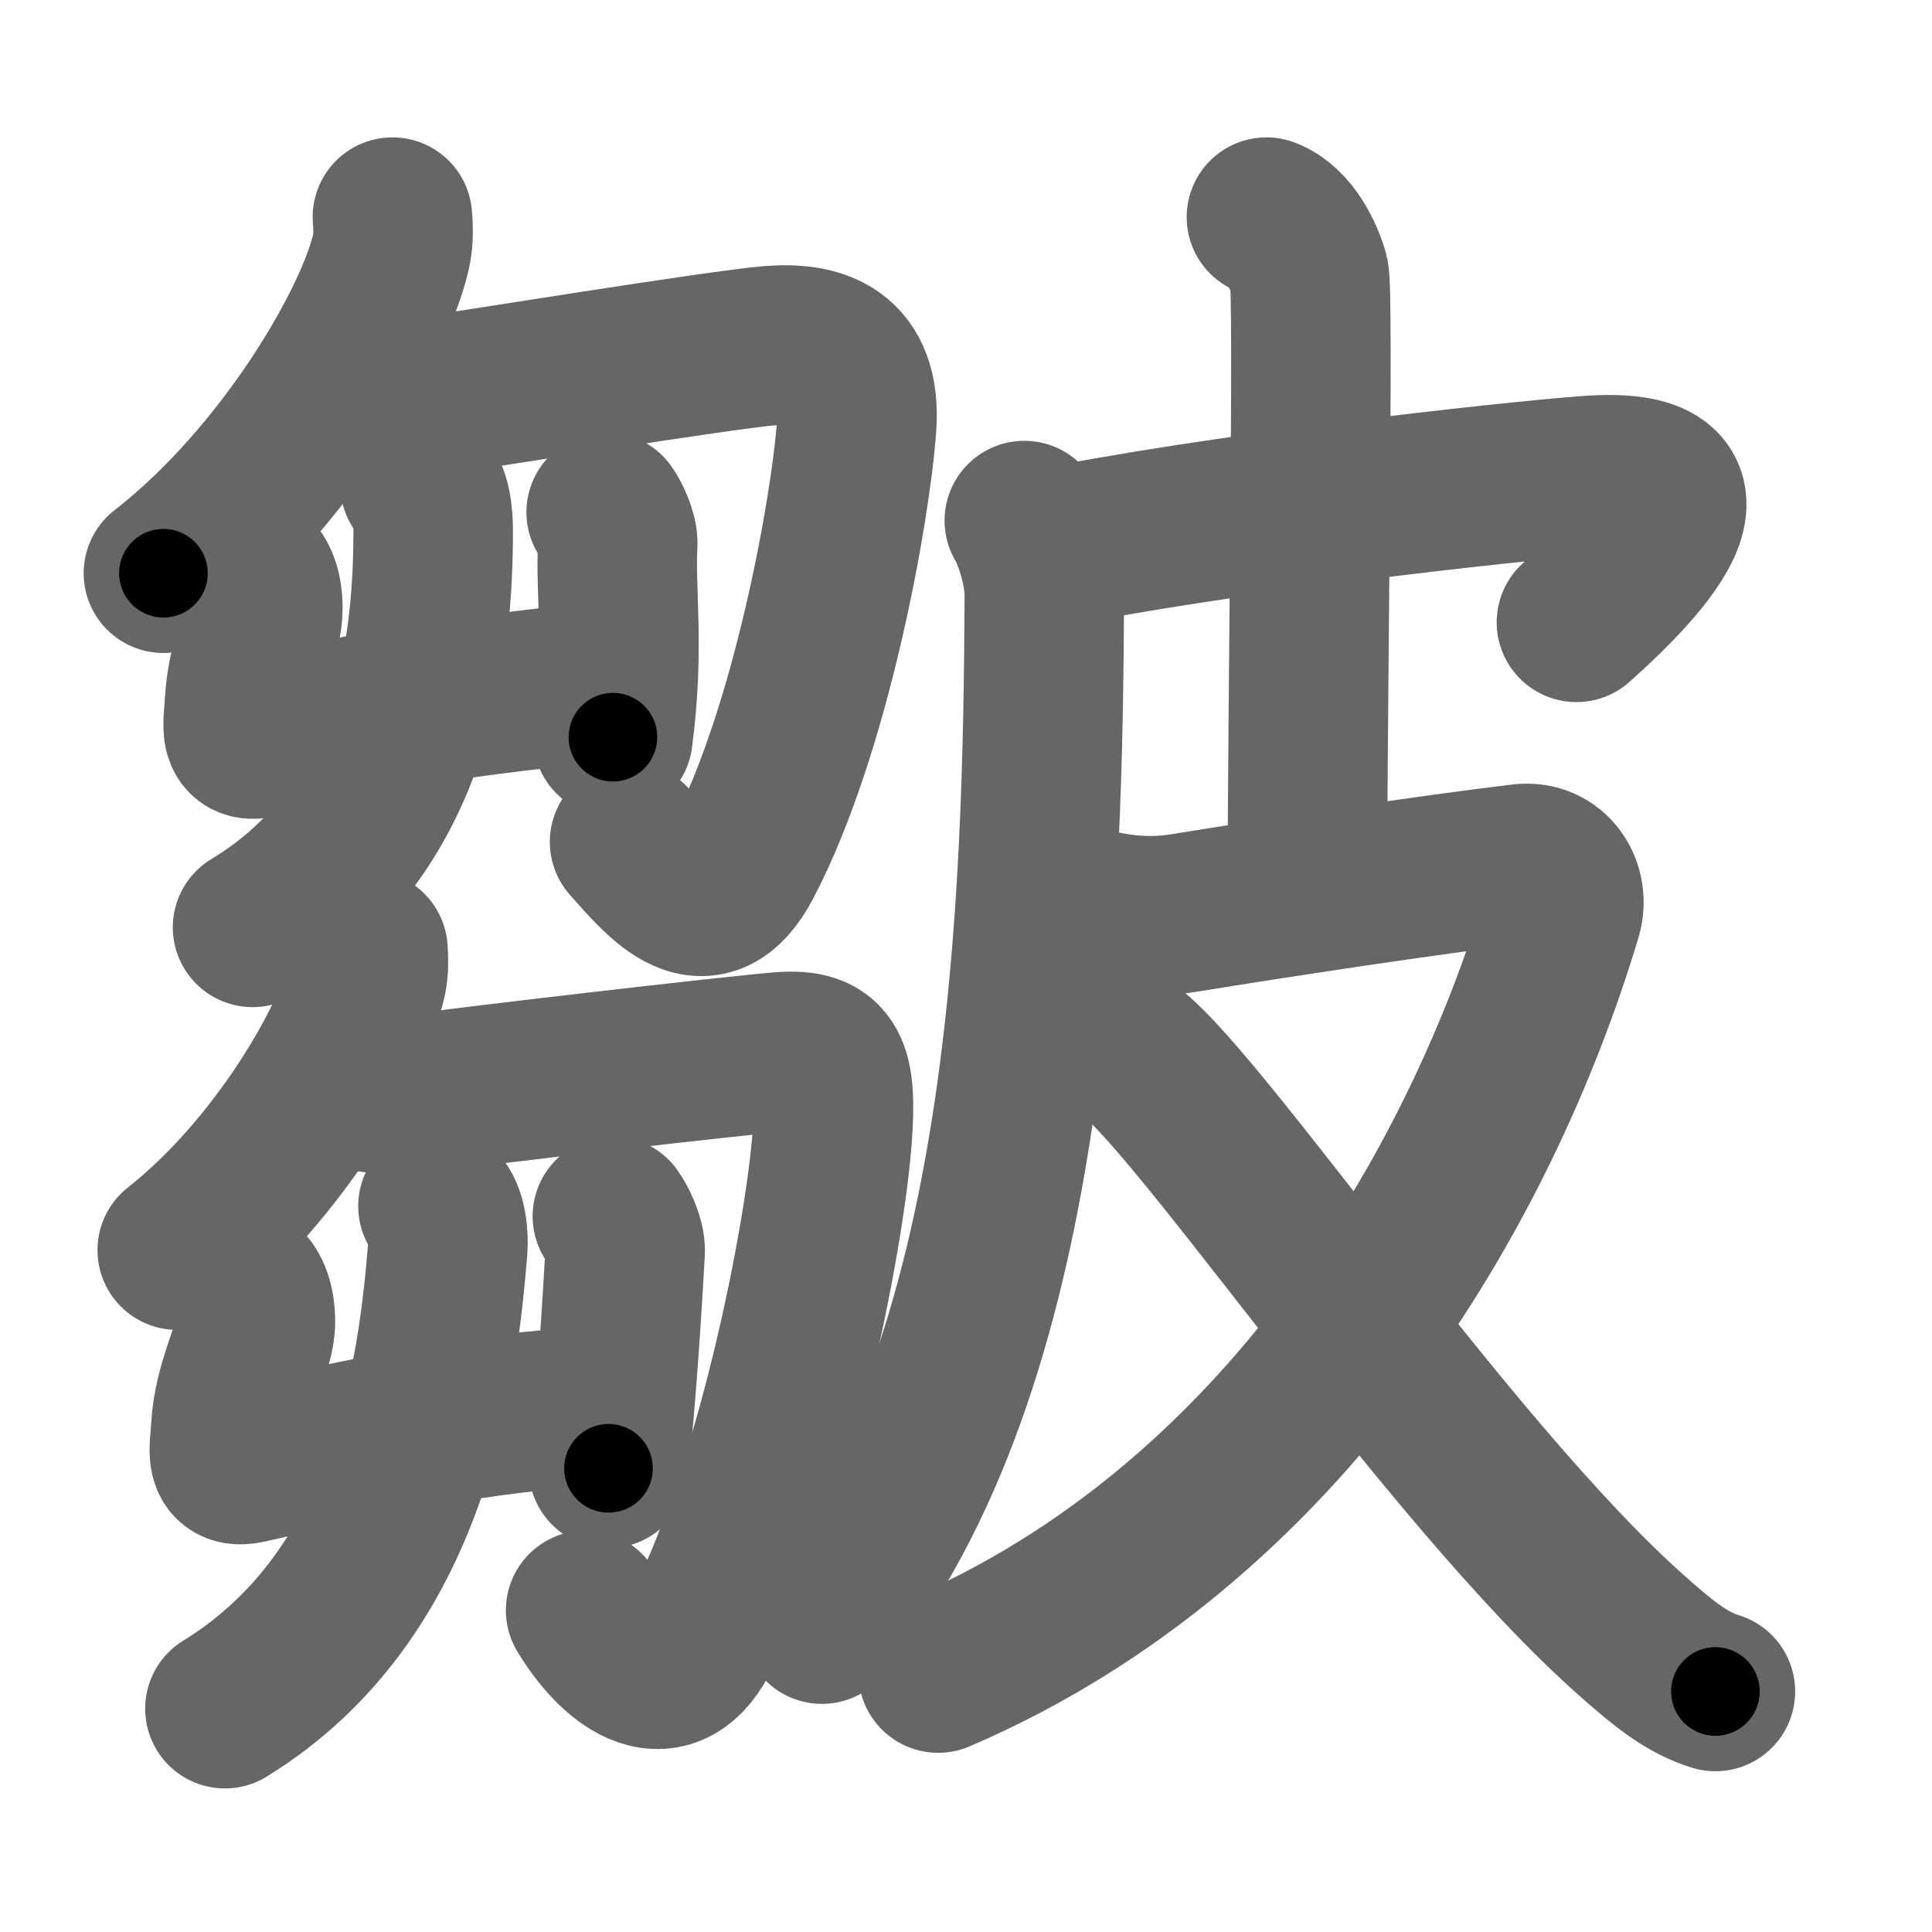 <svg xmlns="http://www.w3.org/2000/svg" width="109" height="109" viewBox="0 0 109 109" id="76ba"><g fill="none" stroke="#666" stroke-width="9" stroke-linecap="round" stroke-linejoin="round"><g><g><g><g><g><path d="M22.14,12.25c0.04,0.47,0.08,1.22-0.07,1.9c-0.88,4.01-5.93,12.8-12.85,18.19" /></g><path d="M18.62,22.04c1.63,0.46,3.61,0.61,4.73,0.45c3-0.45,17.38-2.77,20.11-2.99c2.73-0.22,5.15,0.52,4.87,4.52c-0.33,4.7-2.57,17.23-6.44,24.59c-2.06,3.91-4.38,1.14-6.37-1.11" /></g><g><g><g><path d="M14.18,32.3c0.25,0.21,0.65,0.79,0.65,2.02c0,1.44-0.9,2.87-1.04,5.39c-0.07,1.3-0.34,2.27,0.93,1.91c7.54-2.13,16.76-2.76,19.93-3.34" /><path d="M34.2,28.9c0.21,0.28,0.68,1.2,0.65,1.79c-0.15,2.74,0.4,5.81-0.27,10.9" /></g><g><path d="M23.7,27.34c0.65,0.45,0.74,1.85,0.74,2.58c0,6.28-0.94,16.83-10.19,22.4" /></g></g></g></g><g><g><g><path d="M20.76,53.6c0.03,0.4,0.06,1.03-0.06,1.6c-0.73,3.38-4.94,10.79-10.7,15.33" /></g><path d="M19.3,61.28c1.7,0.47,3.11,0.59,4.23,0.43c3-0.43,17.82-2.15,20.55-2.37c2.73-0.21,3.15,0.98,2.87,4.82c-0.44,5.9-3.33,20.34-7.54,28.24c-1.89,3.55-4.76,1.13-6.37-1.55" /></g><g><g><g><path d="M13.72,72.48c0.27,0.22,0.69,0.82,0.69,2.1c0,1.49-1.24,3.38-1.39,6c-0.08,1.35-0.37,2.3,0.99,1.99c5.73-1.32,13.99-3.1,19.38-3.15" /><path d="M34.55,68.62c0.24,0.32,0.76,1.34,0.72,2c-0.17,3.06-0.52,8.63-0.94,12.22" /></g><g><path d="M24.71,68.05c0.49,0.43,0.61,1.7,0.55,2.4c-0.55,6.71-2.01,19.45-12.57,25.95" /></g></g></g></g></g><g><path d="M57.79,29.37c0.46,0.73,1.14,2.72,1.13,4.24C58.83,50.76,58.25,77,46.37,91.63" /><path d="M58.79,31.01c9.71-2.01,26.23-3.84,30.82-4.18c8.08-0.59,3.39,4.66-0.67,8.28" /><path d="M71.45,12.25c1.34,0.5,2.14,2.25,2.41,3.25s-0.1,24.5-0.1,34.75" /><path d="M61.37,51.2c1.22,0.26,3,0.7,5.43,0.31c5.21-0.85,13.85-2.16,19.04-2.78c1.73-0.21,2.74,1.41,2.28,2.91C83.5,67,72.5,86,52.93,94.39" /><path d="M63.02,58.87c3.12,0.87,18.38,24.09,29.26,33.6c1.69,1.49,2.93,2.47,4.5,2.96" /></g></g></g><g fill="none" stroke="#000" stroke-width="5" stroke-linecap="round" stroke-linejoin="round"><g><g><g><g><g><path d="M22.14,12.25c0.04,0.47,0.08,1.22-0.07,1.9c-0.88,4.01-5.93,12.8-12.85,18.19" stroke-dasharray="24.499" stroke-dashoffset="24.499"><animate attributeName="stroke-dashoffset" values="24.499;24.499;0" dur="0.245s" fill="freeze" begin="0s;76ba.click" /></path></g><path d="M18.62,22.04c1.63,0.46,3.61,0.61,4.73,0.45c3-0.45,17.38-2.77,20.11-2.99c2.73-0.22,5.15,0.52,4.87,4.52c-0.33,4.7-2.57,17.23-6.44,24.59c-2.06,3.91-4.38,1.14-6.37-1.11" stroke-dasharray="67.018" stroke-dashoffset="67.018"><animate attributeName="stroke-dashoffset" values="67.018" fill="freeze" begin="76ba.click" /><animate attributeName="stroke-dashoffset" values="67.018;67.018;0" keyTimes="0;0.327;1" dur="0.749s" fill="freeze" begin="0s;76ba.click" /></path></g><g><g><g><path d="M14.18,32.3c0.25,0.21,0.65,0.79,0.65,2.02c0,1.44-0.9,2.87-1.04,5.39c-0.07,1.3-0.34,2.27,0.93,1.91c7.54-2.13,16.76-2.76,19.93-3.34" stroke-dasharray="30.681" stroke-dashoffset="30.681"><animate attributeName="stroke-dashoffset" values="30.681" fill="freeze" begin="76ba.click" /><animate attributeName="stroke-dashoffset" values="30.681;30.681;0" keyTimes="0;0.709;1" dur="1.056s" fill="freeze" begin="0s;76ba.click" /></path><path d="M34.2,28.9c0.21,0.28,0.68,1.2,0.65,1.79c-0.15,2.74,0.4,5.81-0.27,10.9" stroke-dasharray="12.848" stroke-dashoffset="12.848"><animate attributeName="stroke-dashoffset" values="12.848" fill="freeze" begin="76ba.click" /><animate attributeName="stroke-dashoffset" values="12.848;12.848;0" keyTimes="0;0.892;1" dur="1.184s" fill="freeze" begin="0s;76ba.click" /></path></g><g><path d="M23.7,27.34c0.65,0.45,0.74,1.85,0.74,2.58c0,6.28-0.94,16.83-10.19,22.4" stroke-dasharray="28.594" stroke-dashoffset="28.594"><animate attributeName="stroke-dashoffset" values="28.594" fill="freeze" begin="76ba.click" /><animate attributeName="stroke-dashoffset" values="28.594;28.594;0" keyTimes="0;0.805;1" dur="1.47s" fill="freeze" begin="0s;76ba.click" /></path></g></g></g></g><g><g><g><path d="M20.76,53.6c0.03,0.4,0.06,1.03-0.06,1.6c-0.73,3.38-4.94,10.79-10.7,15.33" stroke-dasharray="20.568" stroke-dashoffset="20.568"><animate attributeName="stroke-dashoffset" values="20.568" fill="freeze" begin="76ba.click" /><animate attributeName="stroke-dashoffset" values="20.568;20.568;0" keyTimes="0;0.877;1" dur="1.676s" fill="freeze" begin="0s;76ba.click" /></path></g><path d="M19.3,61.28c1.7,0.47,3.11,0.59,4.23,0.43c3-0.43,17.82-2.15,20.55-2.37c2.73-0.21,3.15,0.98,2.87,4.82c-0.44,5.9-3.33,20.34-7.54,28.24c-1.89,3.55-4.76,1.13-6.37-1.55" stroke-dasharray="69.736" stroke-dashoffset="69.736"><animate attributeName="stroke-dashoffset" values="69.736" fill="freeze" begin="76ba.click" /><animate attributeName="stroke-dashoffset" values="69.736;69.736;0" keyTimes="0;0.762;1" dur="2.2s" fill="freeze" begin="0s;76ba.click" /></path></g><g><g><g><path d="M13.72,72.48c0.27,0.22,0.69,0.82,0.69,2.1c0,1.49-1.24,3.38-1.39,6c-0.08,1.35-0.37,2.3,0.99,1.99c5.73-1.32,13.99-3.1,19.38-3.15" stroke-dasharray="31.001" stroke-dashoffset="31.001"><animate attributeName="stroke-dashoffset" values="31.001" fill="freeze" begin="76ba.click" /><animate attributeName="stroke-dashoffset" values="31.001;31.001;0" keyTimes="0;0.876;1" dur="2.51s" fill="freeze" begin="0s;76ba.click" /></path><path d="M34.55,68.62c0.24,0.32,0.76,1.34,0.72,2c-0.17,3.06-0.52,8.63-0.94,12.22" stroke-dasharray="14.414" stroke-dashoffset="14.414"><animate attributeName="stroke-dashoffset" values="14.414" fill="freeze" begin="76ba.click" /><animate attributeName="stroke-dashoffset" values="14.414;14.414;0" keyTimes="0;0.946;1" dur="2.654s" fill="freeze" begin="0s;76ba.click" /></path></g><g><path d="M24.71,68.05c0.49,0.43,0.61,1.7,0.55,2.4c-0.55,6.71-2.01,19.45-12.57,25.95" stroke-dasharray="32.531" stroke-dashoffset="32.531"><animate attributeName="stroke-dashoffset" values="32.531" fill="freeze" begin="76ba.click" /><animate attributeName="stroke-dashoffset" values="32.531;32.531;0" keyTimes="0;0.891;1" dur="2.979s" fill="freeze" begin="0s;76ba.click" /></path></g></g></g></g></g><g><path d="M57.79,29.37c0.46,0.73,1.14,2.72,1.13,4.24C58.83,50.76,58.25,77,46.37,91.63" stroke-dasharray="64.847" stroke-dashoffset="64.847"><animate attributeName="stroke-dashoffset" values="64.847" fill="freeze" begin="76ba.click" /><animate attributeName="stroke-dashoffset" values="64.847;64.847;0" keyTimes="0;0.859;1" dur="3.467s" fill="freeze" begin="0s;76ba.click" /></path><path d="M58.79,31.01c9.71-2.01,26.23-3.84,30.82-4.18c8.08-0.59,3.39,4.66-0.67,8.28" stroke-dasharray="44.906" stroke-dashoffset="44.906"><animate attributeName="stroke-dashoffset" values="44.906" fill="freeze" begin="76ba.click" /><animate attributeName="stroke-dashoffset" values="44.906;44.906;0" keyTimes="0;0.885;1" dur="3.916s" fill="freeze" begin="0s;76ba.click" /></path><path d="M71.45,12.25c1.34,0.5,2.14,2.25,2.41,3.25s-0.1,24.5-0.1,34.75" stroke-dasharray="38.938" stroke-dashoffset="38.938"><animate attributeName="stroke-dashoffset" values="38.938" fill="freeze" begin="76ba.click" /><animate attributeName="stroke-dashoffset" values="38.938;38.938;0" keyTimes="0;0.91;1" dur="4.305s" fill="freeze" begin="0s;76ba.click" /></path><path d="M61.37,51.2c1.22,0.26,3,0.7,5.43,0.31c5.21-0.85,13.85-2.16,19.04-2.78c1.73-0.21,2.74,1.41,2.28,2.91C83.5,67,72.5,86,52.93,94.39" stroke-dasharray="86.287" stroke-dashoffset="86.287"><animate attributeName="stroke-dashoffset" values="86.287" fill="freeze" begin="76ba.click" /><animate attributeName="stroke-dashoffset" values="86.287;86.287;0" keyTimes="0;0.869;1" dur="4.954s" fill="freeze" begin="0s;76ba.click" /></path><path d="M63.02,58.87c3.12,0.87,18.38,24.09,29.26,33.6c1.69,1.49,2.93,2.47,4.5,2.96" stroke-dasharray="50.093" stroke-dashoffset="50.093"><animate attributeName="stroke-dashoffset" values="50.093" fill="freeze" begin="76ba.click" /><animate attributeName="stroke-dashoffset" values="50.093;50.093;0" keyTimes="0;0.908;1" dur="5.455s" fill="freeze" begin="0s;76ba.click" /></path></g></g></g></svg>